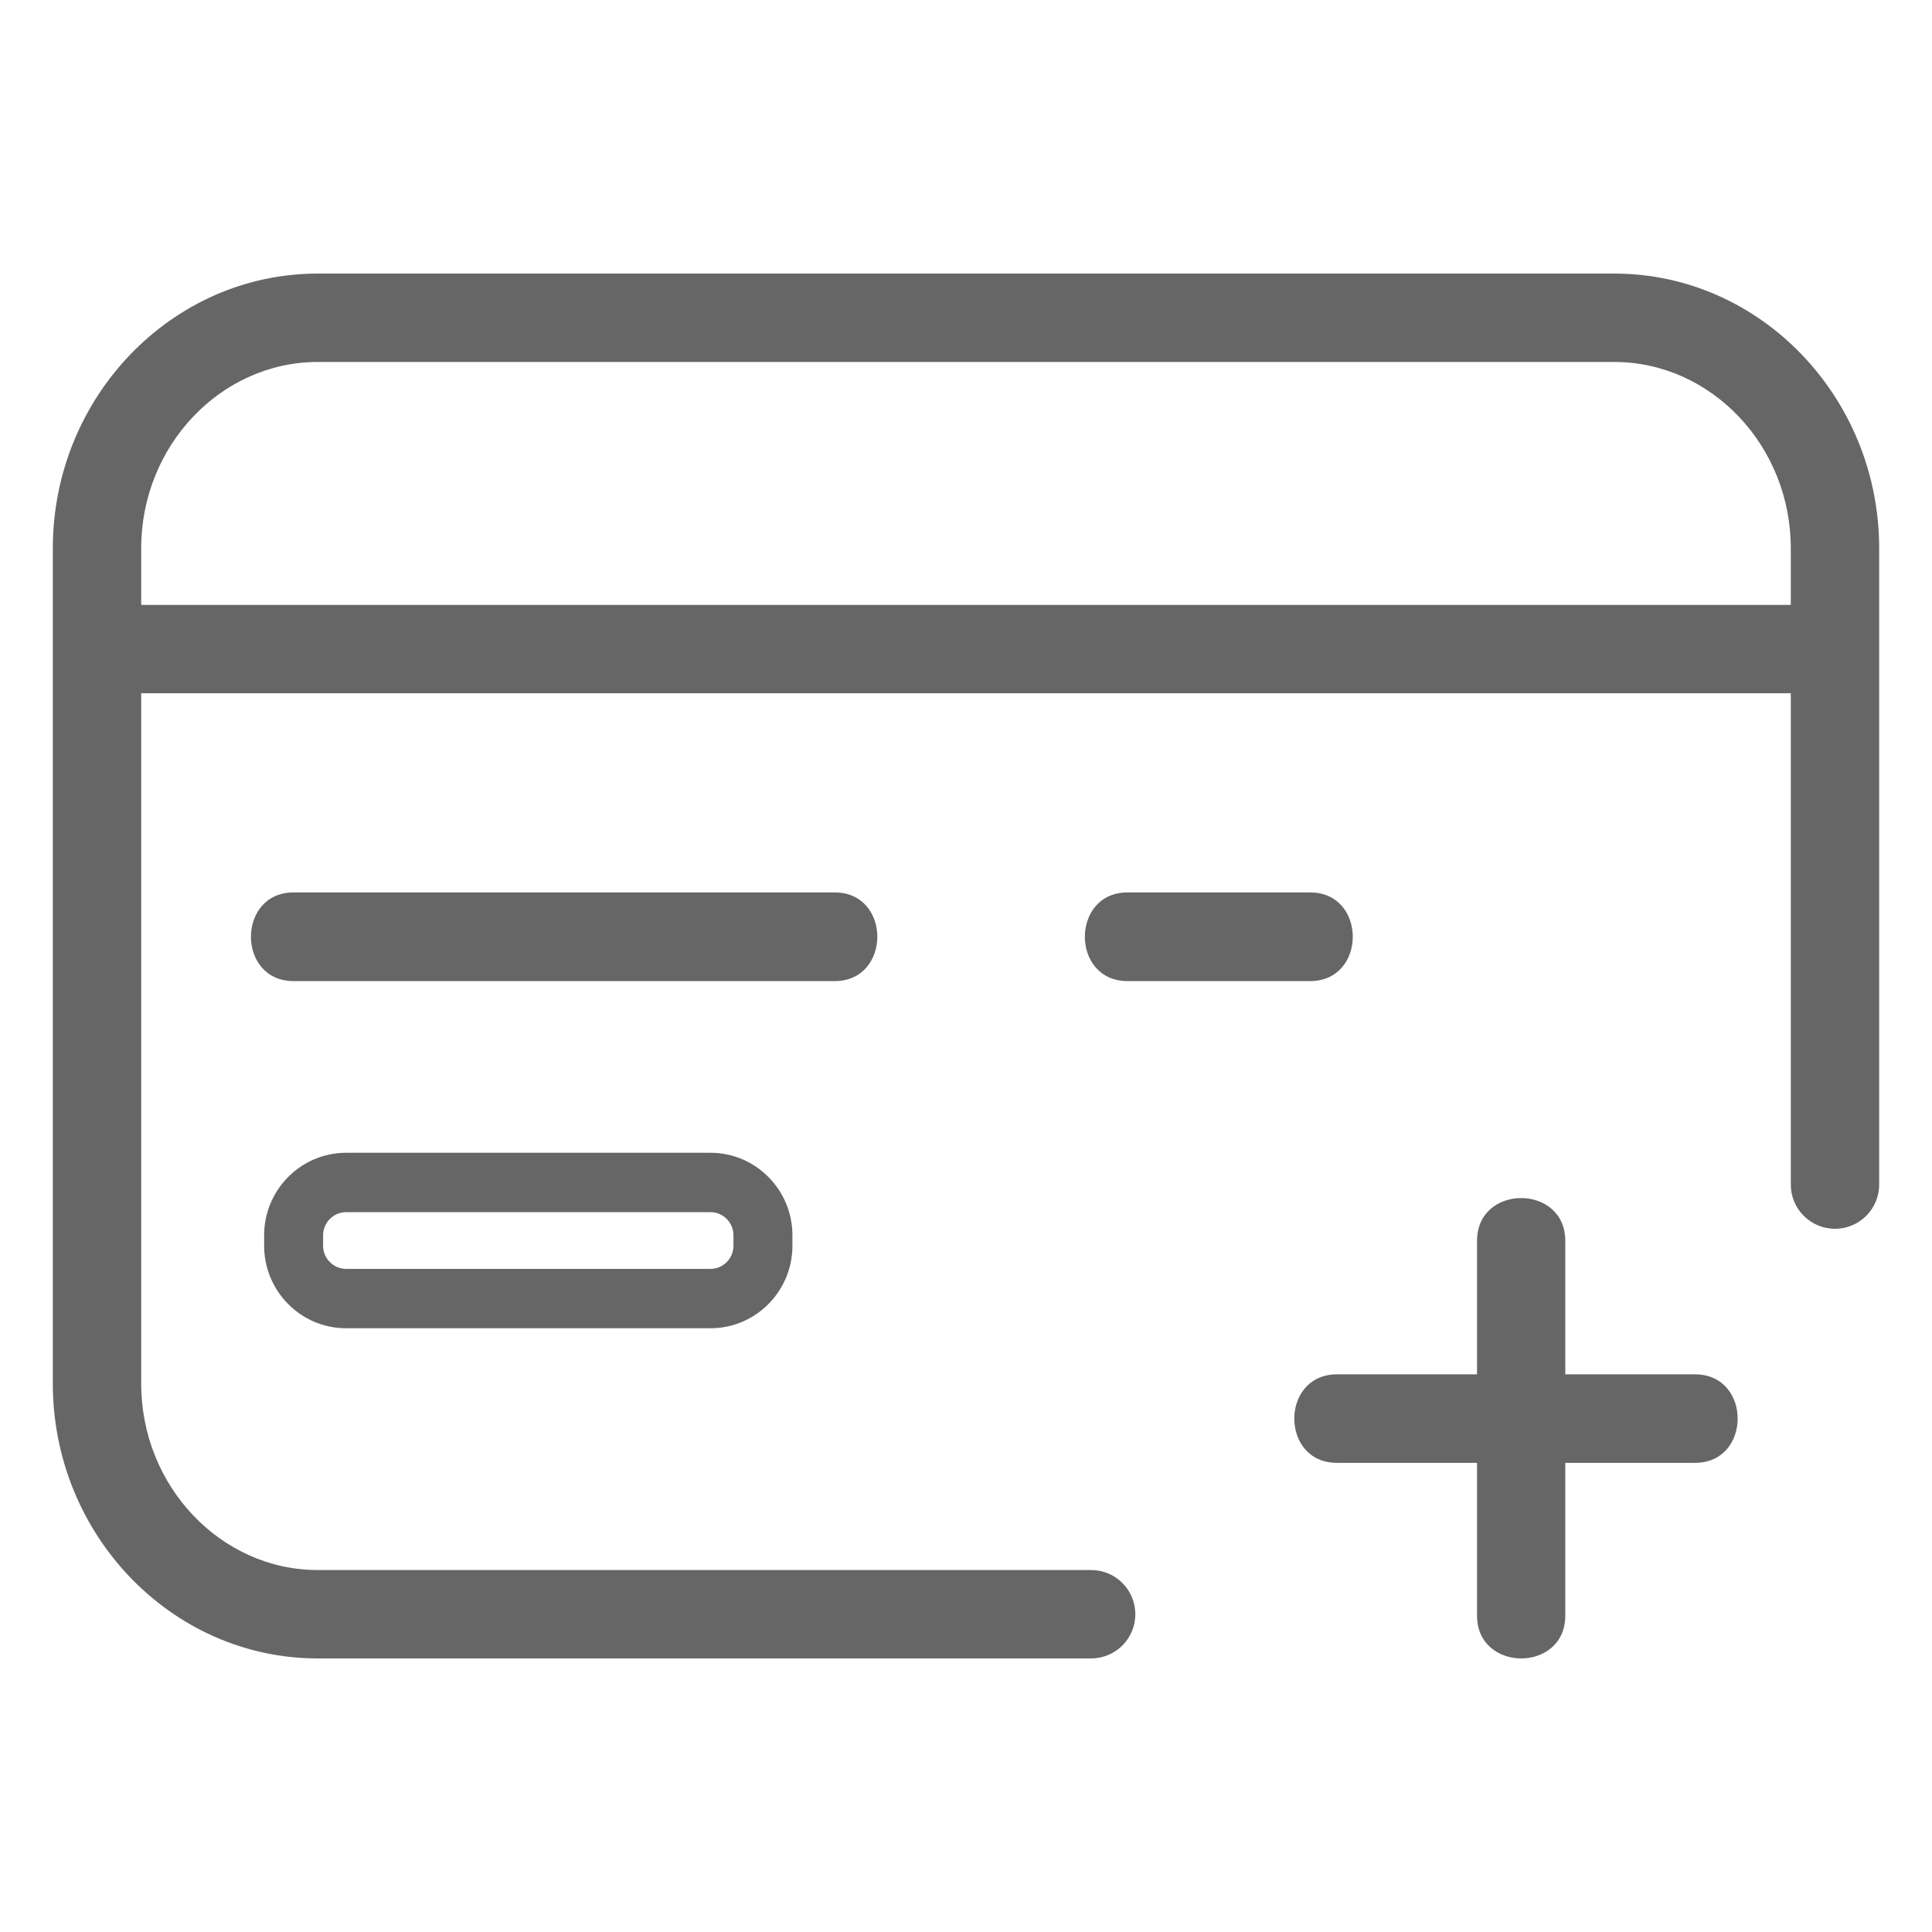 <svg t="1616135689912" class="icon" viewBox="0 0 1024 1024" version="1.1" xmlns="http://www.w3.org/2000/svg" p-id="4392" width="200" height="200"><path d="M74.839 320.6H949.16v-30.018c0-54.47-42.38-98.73-93.552-98.73H168.39c-51.172 0-93.552 44.26-93.552 98.73v30.017z m874.322 46.85H74.84v365.953c0 54.484 42.378 98.746 93.552 98.746h409.933c12.934 0 23.419 10.488 23.419 23.425 0 12.938-10.485 23.426-23.42 23.426H168.392C90.885 879 28 813.32 28 733.403V290.582C28 210.678 90.888 145 168.391 145H855.61C933.112 145 996 210.678 996 290.582v337.265c0 12.938-10.485 23.426-23.42 23.426-12.934 0-23.419-10.488-23.419-23.426V367.45z" p-id="4393" fill="#666666"></path><path d="M155.615 520h286.776c30.13 0 30.161-47 0-47H155.615c-30.13 0-30.177 47 0 47M597.61 520h96.78c30.123 0 30.17-47 0-47h-96.78c-30.123 0-30.17 47 0 47" p-id="4394" fill="#666666"></path><path d="M376.61 672.533c6.645 0 12.14-5.537 12.14-12.24v-5.586c0-6.703-5.495-12.24-12.14-12.24H183.405c-6.652 0-12.156 5.542-12.156 12.24v5.586c0 6.698 5.504 12.24 12.156 12.24H376.61z m0 31.467H183.405C159.496 704 140 684.37 140 660.293v-5.586C140 630.631 159.496 611 183.406 611H376.61C400.52 611 420 630.63 420 654.707v5.586C420 684.369 400.52 704 376.61 704z" p-id="4395" fill="#666666"></path><path d="M829.637 775.336v81.014h-46.774 46.774c0 30.231-46.774 30.169-46.774 0v-81.014h-74.271c-30.154 0-30.091-46.895 0-46.895h74.271v-70.785c0-30.231 46.774-30.185 46.774 0v70.785h68.777c30.138 0 30.091 46.895 0 46.895h-68.777z" p-id="4396" fill="#666666"></path></svg>